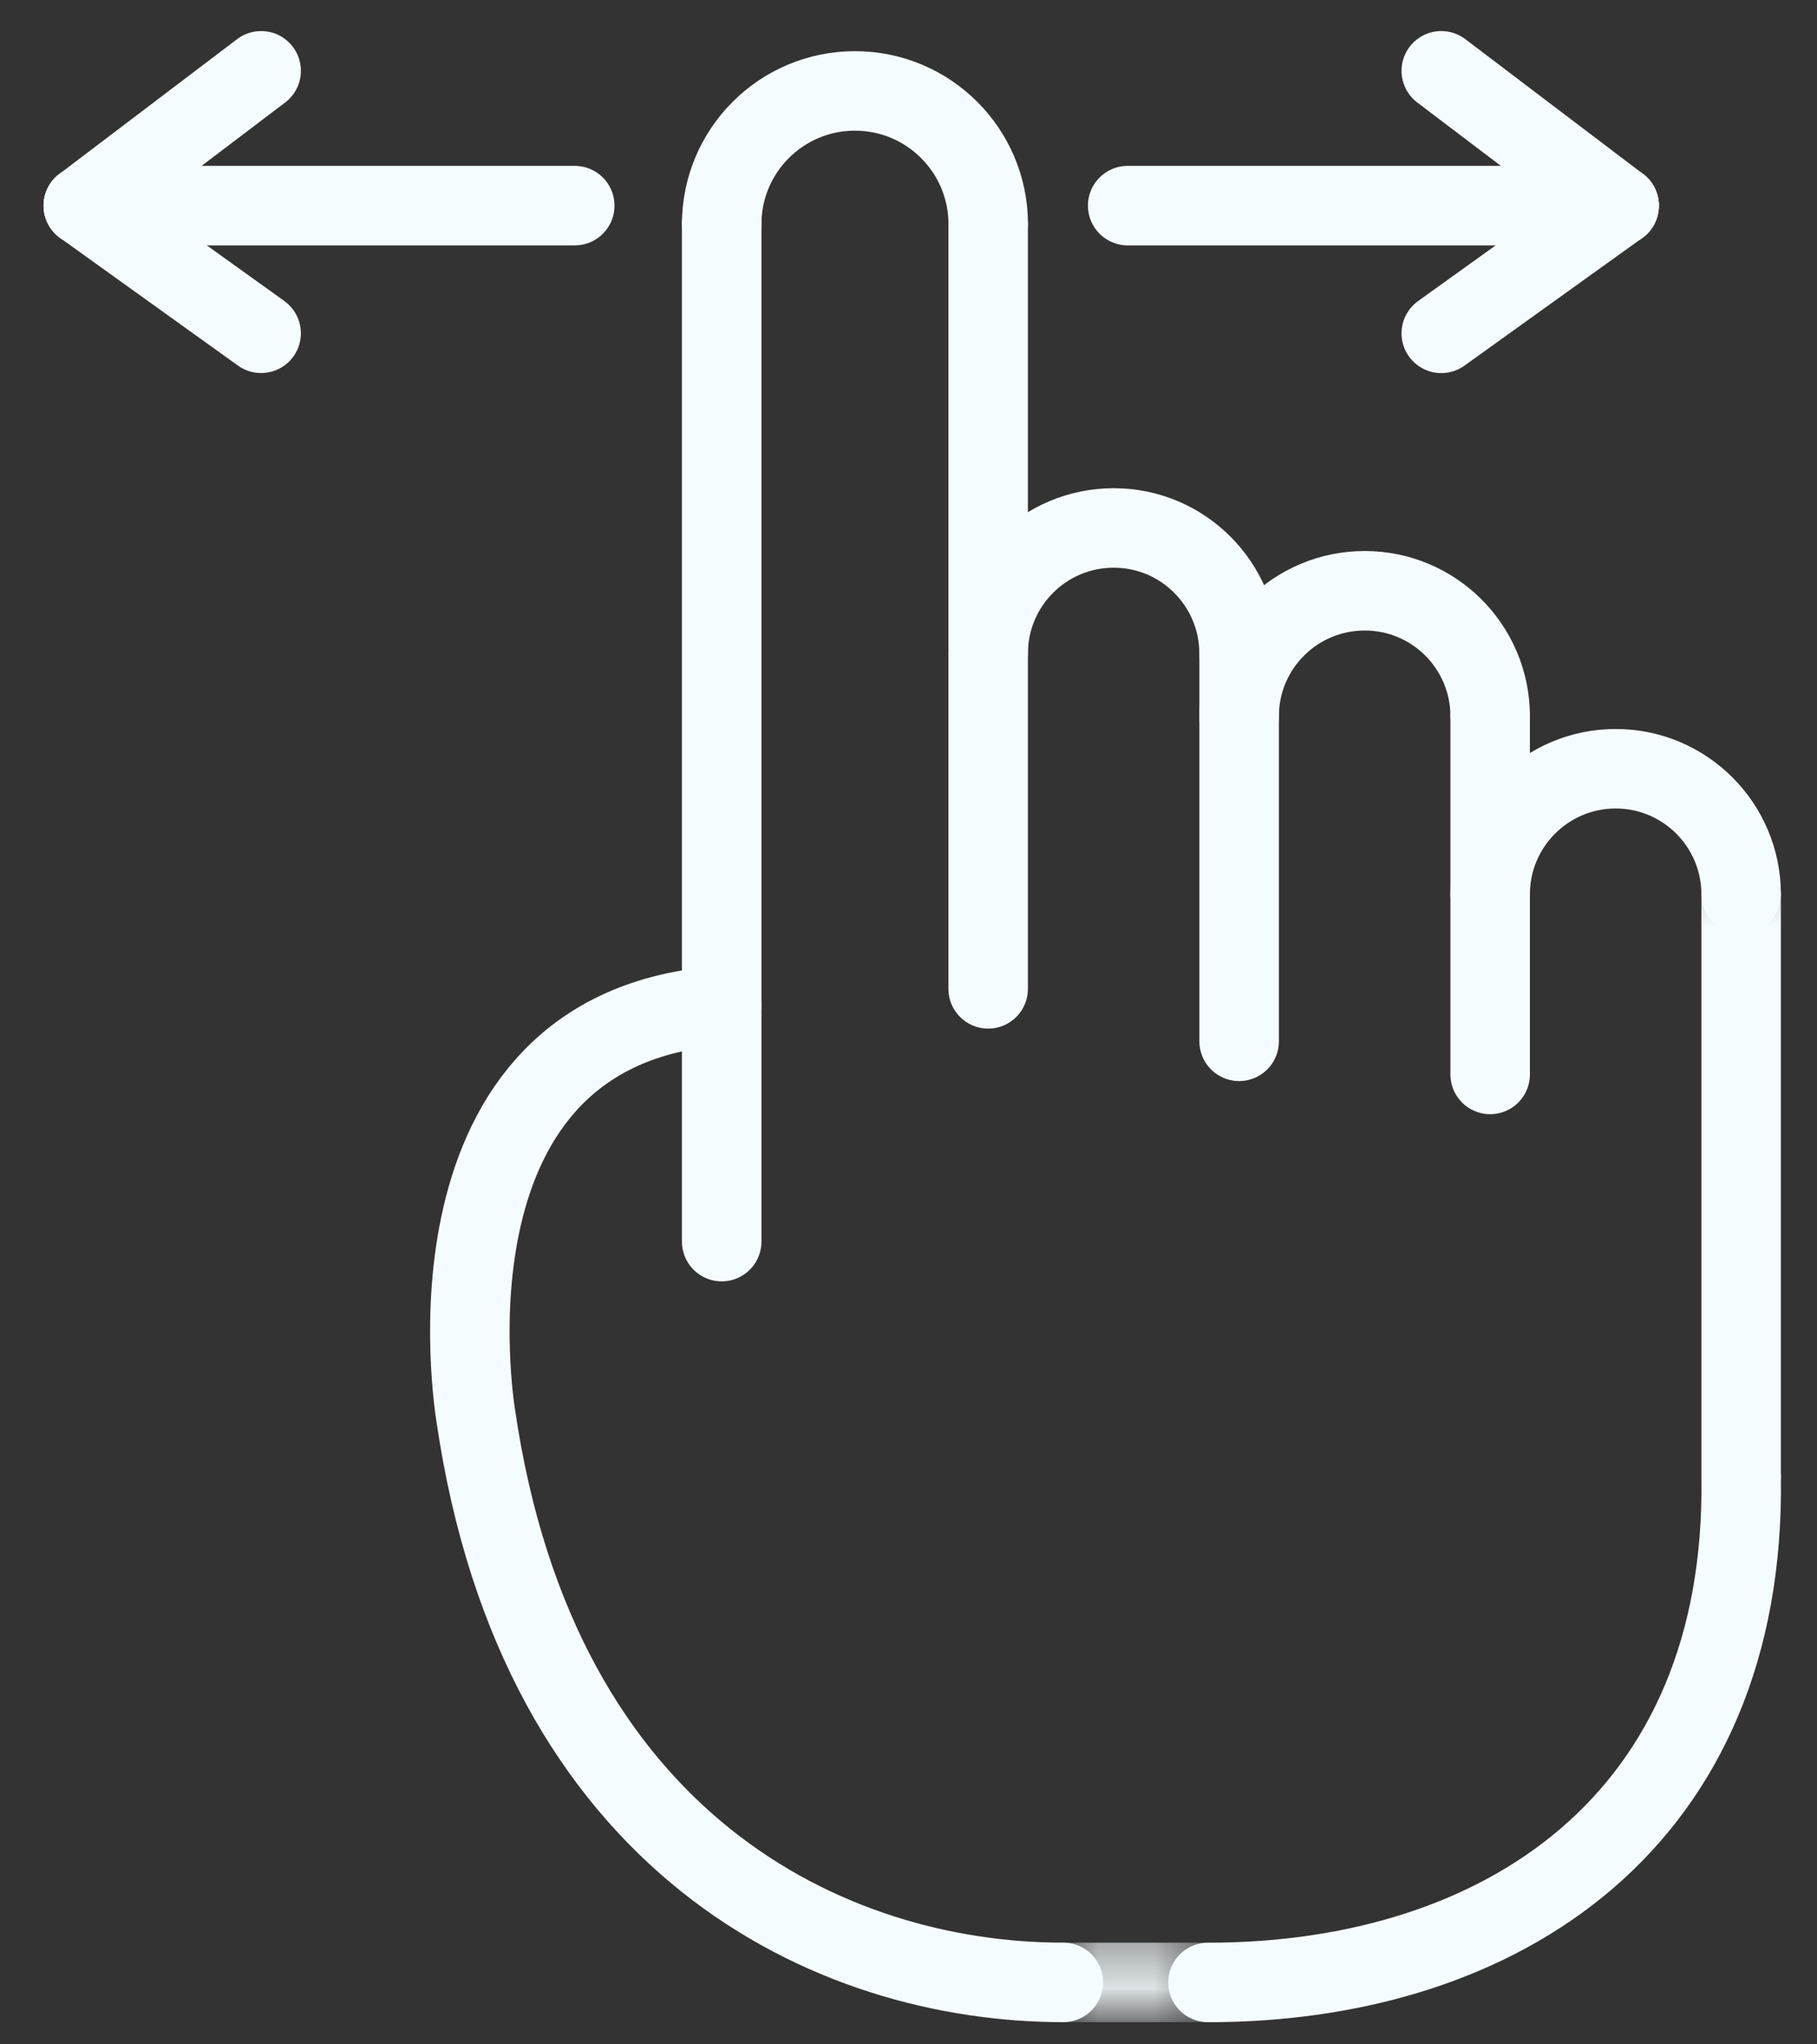 <?xml version="1.0" encoding="UTF-8"?>
<svg width="32px" height="36px" viewBox="0 0 32 36" version="1.1" xmlns="http://www.w3.org/2000/svg" xmlns:xlink="http://www.w3.org/1999/xlink">
    <rect x="0" y="0" width="32" height="36" fill="#333333" stroke="none"/>
    <!-- Generator: Sketch 53 (72520) - https://sketchapp.com -->
    <title>icon</title>
    <desc>Created with Sketch.</desc>
    <defs>
        <polygon id="path-1" points="0.988 0.291 4.264 0.291 4.264 12.291 0.988 12.291"></polygon>
        <polygon id="path-3" points="0.897 0.468 3.442 0.468 3.442 1.87 0.897 1.87"></polygon>
    </defs>
    <g id="Page-1" stroke="none" stroke-width="1" fill="none" fill-rule="evenodd">
        <g id="设备详情---部件详情弹窗" transform="translate(-839, -967)">
            <g id="展开模型" transform="translate(827, 967)">
                <g id="icon" transform="translate(13, 0)">
                    <g id="Group-9" transform="translate(0, 0.935)" stroke="#F5FCFF" stroke-linecap="round" stroke-linejoin="round" stroke-width="1.4">
                        <path d="M3.599,0.312 L0.467,2.687" id="Stroke-1"></path>
                        <path d="M3.599,4.934 L0.467,2.687" id="Stroke-3"></path>
                        <path d="M0.467,2.686 L9.122,2.686" id="Stroke-5"></path>
                        <path d="M24.383,0.312 L27.515,2.687" id="Stroke-7"></path>
                    </g>
                    <path d="M24.383,5.87 L27.515,3.622" id="Stroke-10" stroke="#F5FCFF" stroke-width="1.4" stroke-linecap="round" stroke-linejoin="round"></path>
                    <path d="M27.515,3.621 L18.86,3.621" id="Stroke-11" stroke="#F5FCFF" stroke-width="1.4" stroke-linecap="round" stroke-linejoin="round"></path>
                    <g id="Group-38" transform="translate(6.701, 0.935)">
                        <path d="M5.009,3.013 C5.009,1.717 6.06,0.666 7.356,0.666 C8.652,0.666 9.703,1.717 9.703,3.013" id="Stroke-12" stroke="#F5FCFF" stroke-width="1.4" stroke-linecap="round" stroke-linejoin="round"></path>
                        <path d="M9.702,10.574 C9.702,9.353 10.691,8.362 11.913,8.362 C13.134,8.362 14.121,9.353 14.121,10.574" id="Stroke-14" stroke="#F5FCFF" stroke-width="1.4" stroke-linecap="round" stroke-linejoin="round"></path>
                        <path d="M5.009,3.013 L5.009,20.929" id="Stroke-16" stroke="#F5FCFF" stroke-width="1.4" stroke-linecap="round" stroke-linejoin="round"></path>
                        <path d="M9.702,3.013 L9.702,16.478" id="Stroke-18" stroke="#F5FCFF" stroke-width="1.4" stroke-linecap="round" stroke-linejoin="round"></path>
                        <path d="M14.122,10.574 L14.122,17.402" id="Stroke-20" stroke="#F5FCFF" stroke-width="1.4" stroke-linecap="round" stroke-linejoin="round"></path>
                        <path d="M14.122,11.679 C14.122,10.458 15.111,9.468 16.334,9.468 C17.554,9.468 18.543,10.458 18.543,11.679" id="Stroke-22" stroke="#F5FCFF" stroke-width="1.4" stroke-linecap="round" stroke-linejoin="round"></path>
                        <path d="M18.543,11.679 L18.543,17.985" id="Stroke-24" stroke="#F5FCFF" stroke-width="1.4" stroke-linecap="round" stroke-linejoin="round"></path>
                        <path d="M18.543,14.813 C18.543,13.594 19.533,12.602 20.754,12.602 C21.973,12.602 22.963,13.594 22.963,14.813" id="Stroke-26" stroke="#F5FCFF" stroke-width="1.4" stroke-linecap="round" stroke-linejoin="round"></path>
                        <g id="Group-30" transform="translate(20.26, 13.87)">
                            <mask id="mask-2" fill="white">
                                <use xlink:href="#path-1"></use>
                            </mask>
                            <g id="Clip-29"></g>
                            <path d="M2.703,0.943 L2.703,11.2" id="Stroke-28" stroke="#F5FCFF" stroke-width="1.4" stroke-linecap="round" stroke-linejoin="round" mask="url(#mask-2)"></path>
                        </g>
                        <path d="M22.963,25.071 C23.057,31.11 18.763,33.975 13.573,33.975" id="Stroke-31" stroke="#F5FCFF" stroke-width="1.4" stroke-linecap="round" stroke-linejoin="round"></path>
                        <g id="Group-35" transform="translate(10.13, 32.571)">
                            <mask id="mask-4" fill="white">
                                <use xlink:href="#path-3"></use>
                            </mask>
                            <g id="Clip-34"></g>
                            <path d="M3.442,1.403 L0.897,1.403" id="Stroke-33" stroke="#F5FCFF" stroke-width="1.4" stroke-linecap="round" stroke-linejoin="round" mask="url(#mask-4)"></path>
                        </g>
                        <path d="M11.026,33.974 C6.929,33.974 1.782,31.566 0.677,23.988 C0.653,23.823 -0.432,17.164 5.008,16.775" id="Stroke-36" stroke="#F5FCFF" stroke-width="1.4" stroke-linecap="round" stroke-linejoin="round"></path>
                    </g>
                </g>
            </g>
        </g>
    </g>
</svg>